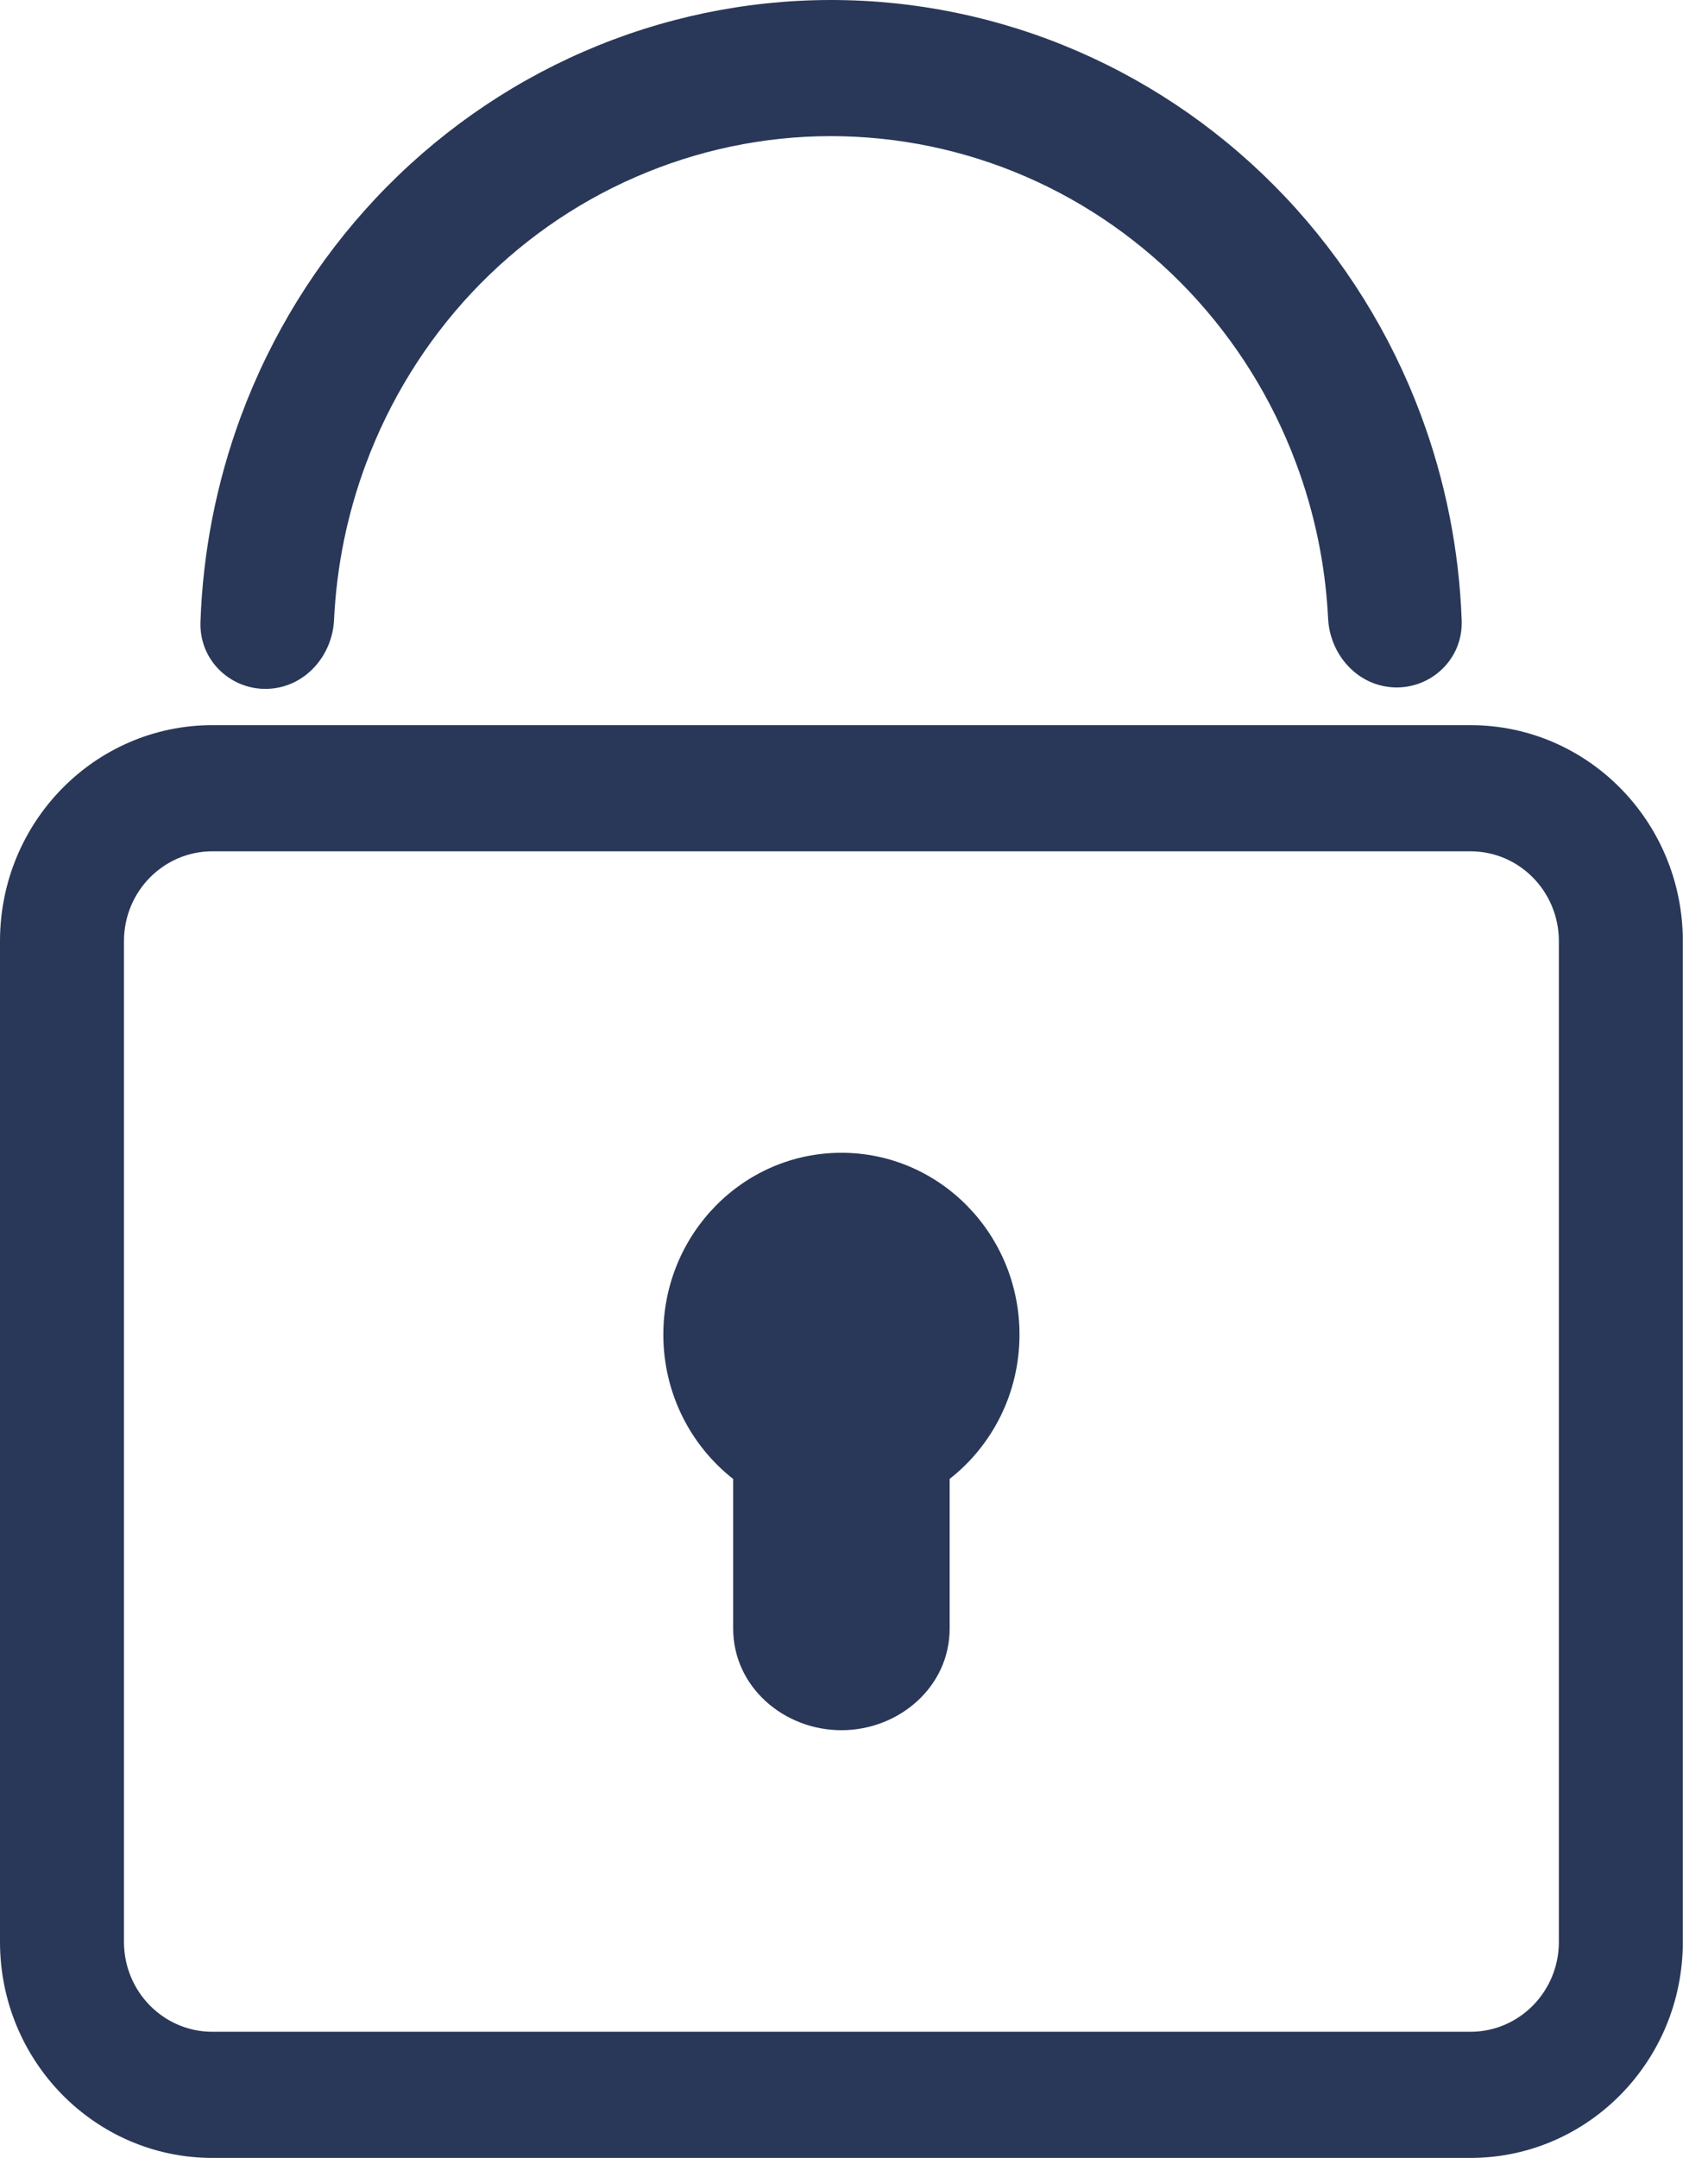 <svg width="19" height="24" viewBox="0 0 19 24" fill="none" xmlns="http://www.w3.org/2000/svg">
<path d="M11.987 0.569C11.117 0.192 10.182 -0.001 9.237 5.52109e-06C8.292 0.001 7.357 0.197 6.488 0.576C5.619 0.955 4.834 1.509 4.18 2.205C3.526 2.901 3.016 3.725 2.681 4.627C2.409 5.361 2.257 6.135 2.23 6.917C2.215 7.354 2.578 7.678 2.982 7.661C3.396 7.644 3.697 7.291 3.716 6.894C3.744 6.303 3.862 5.719 4.069 5.163C4.333 4.452 4.735 3.802 5.25 3.253C5.766 2.704 6.385 2.267 7.071 1.969C7.756 1.67 8.493 1.515 9.239 1.514C9.984 1.514 10.722 1.666 11.408 1.963C12.094 2.26 12.714 2.696 13.231 3.243C13.748 3.791 14.152 4.439 14.417 5.15C14.625 5.705 14.745 6.289 14.774 6.88C14.794 7.277 15.096 7.629 15.51 7.645C15.914 7.661 16.276 7.336 16.26 6.899C16.232 6.117 16.078 5.343 15.804 4.61C15.467 3.709 14.955 2.887 14.299 2.192C13.643 1.498 12.857 0.946 11.987 0.569Z" fill="#293858"/>
<path d="M9.36 12.821C8.266 12.821 7.379 13.726 7.379 14.843C7.379 15.497 7.684 16.079 8.156 16.449V18.113C8.156 18.76 8.719 19.243 9.36 19.243C10.001 19.243 10.564 18.76 10.564 18.113V16.448C11.036 16.079 11.341 15.497 11.341 14.843C11.341 13.726 10.454 12.821 9.36 12.821Z" fill="#293858"/>
<path fill-rule="evenodd" clip-rule="evenodd" d="M2.363 8.065C1.059 8.065 0 9.139 0 10.467V21.598C0 22.925 1.059 24 2.363 24H16.357C17.661 24 18.72 22.925 18.72 21.598V10.467C18.72 9.139 17.661 8.065 16.357 8.065H2.363ZM1.379 10.467C1.379 9.916 1.818 9.468 2.363 9.468H16.357C16.902 9.468 17.341 9.916 17.341 10.467V21.598C17.341 22.148 16.902 22.597 16.357 22.597H2.363C1.818 22.597 1.379 22.148 1.379 21.598V10.467Z" fill="#293858"/>
</svg>
